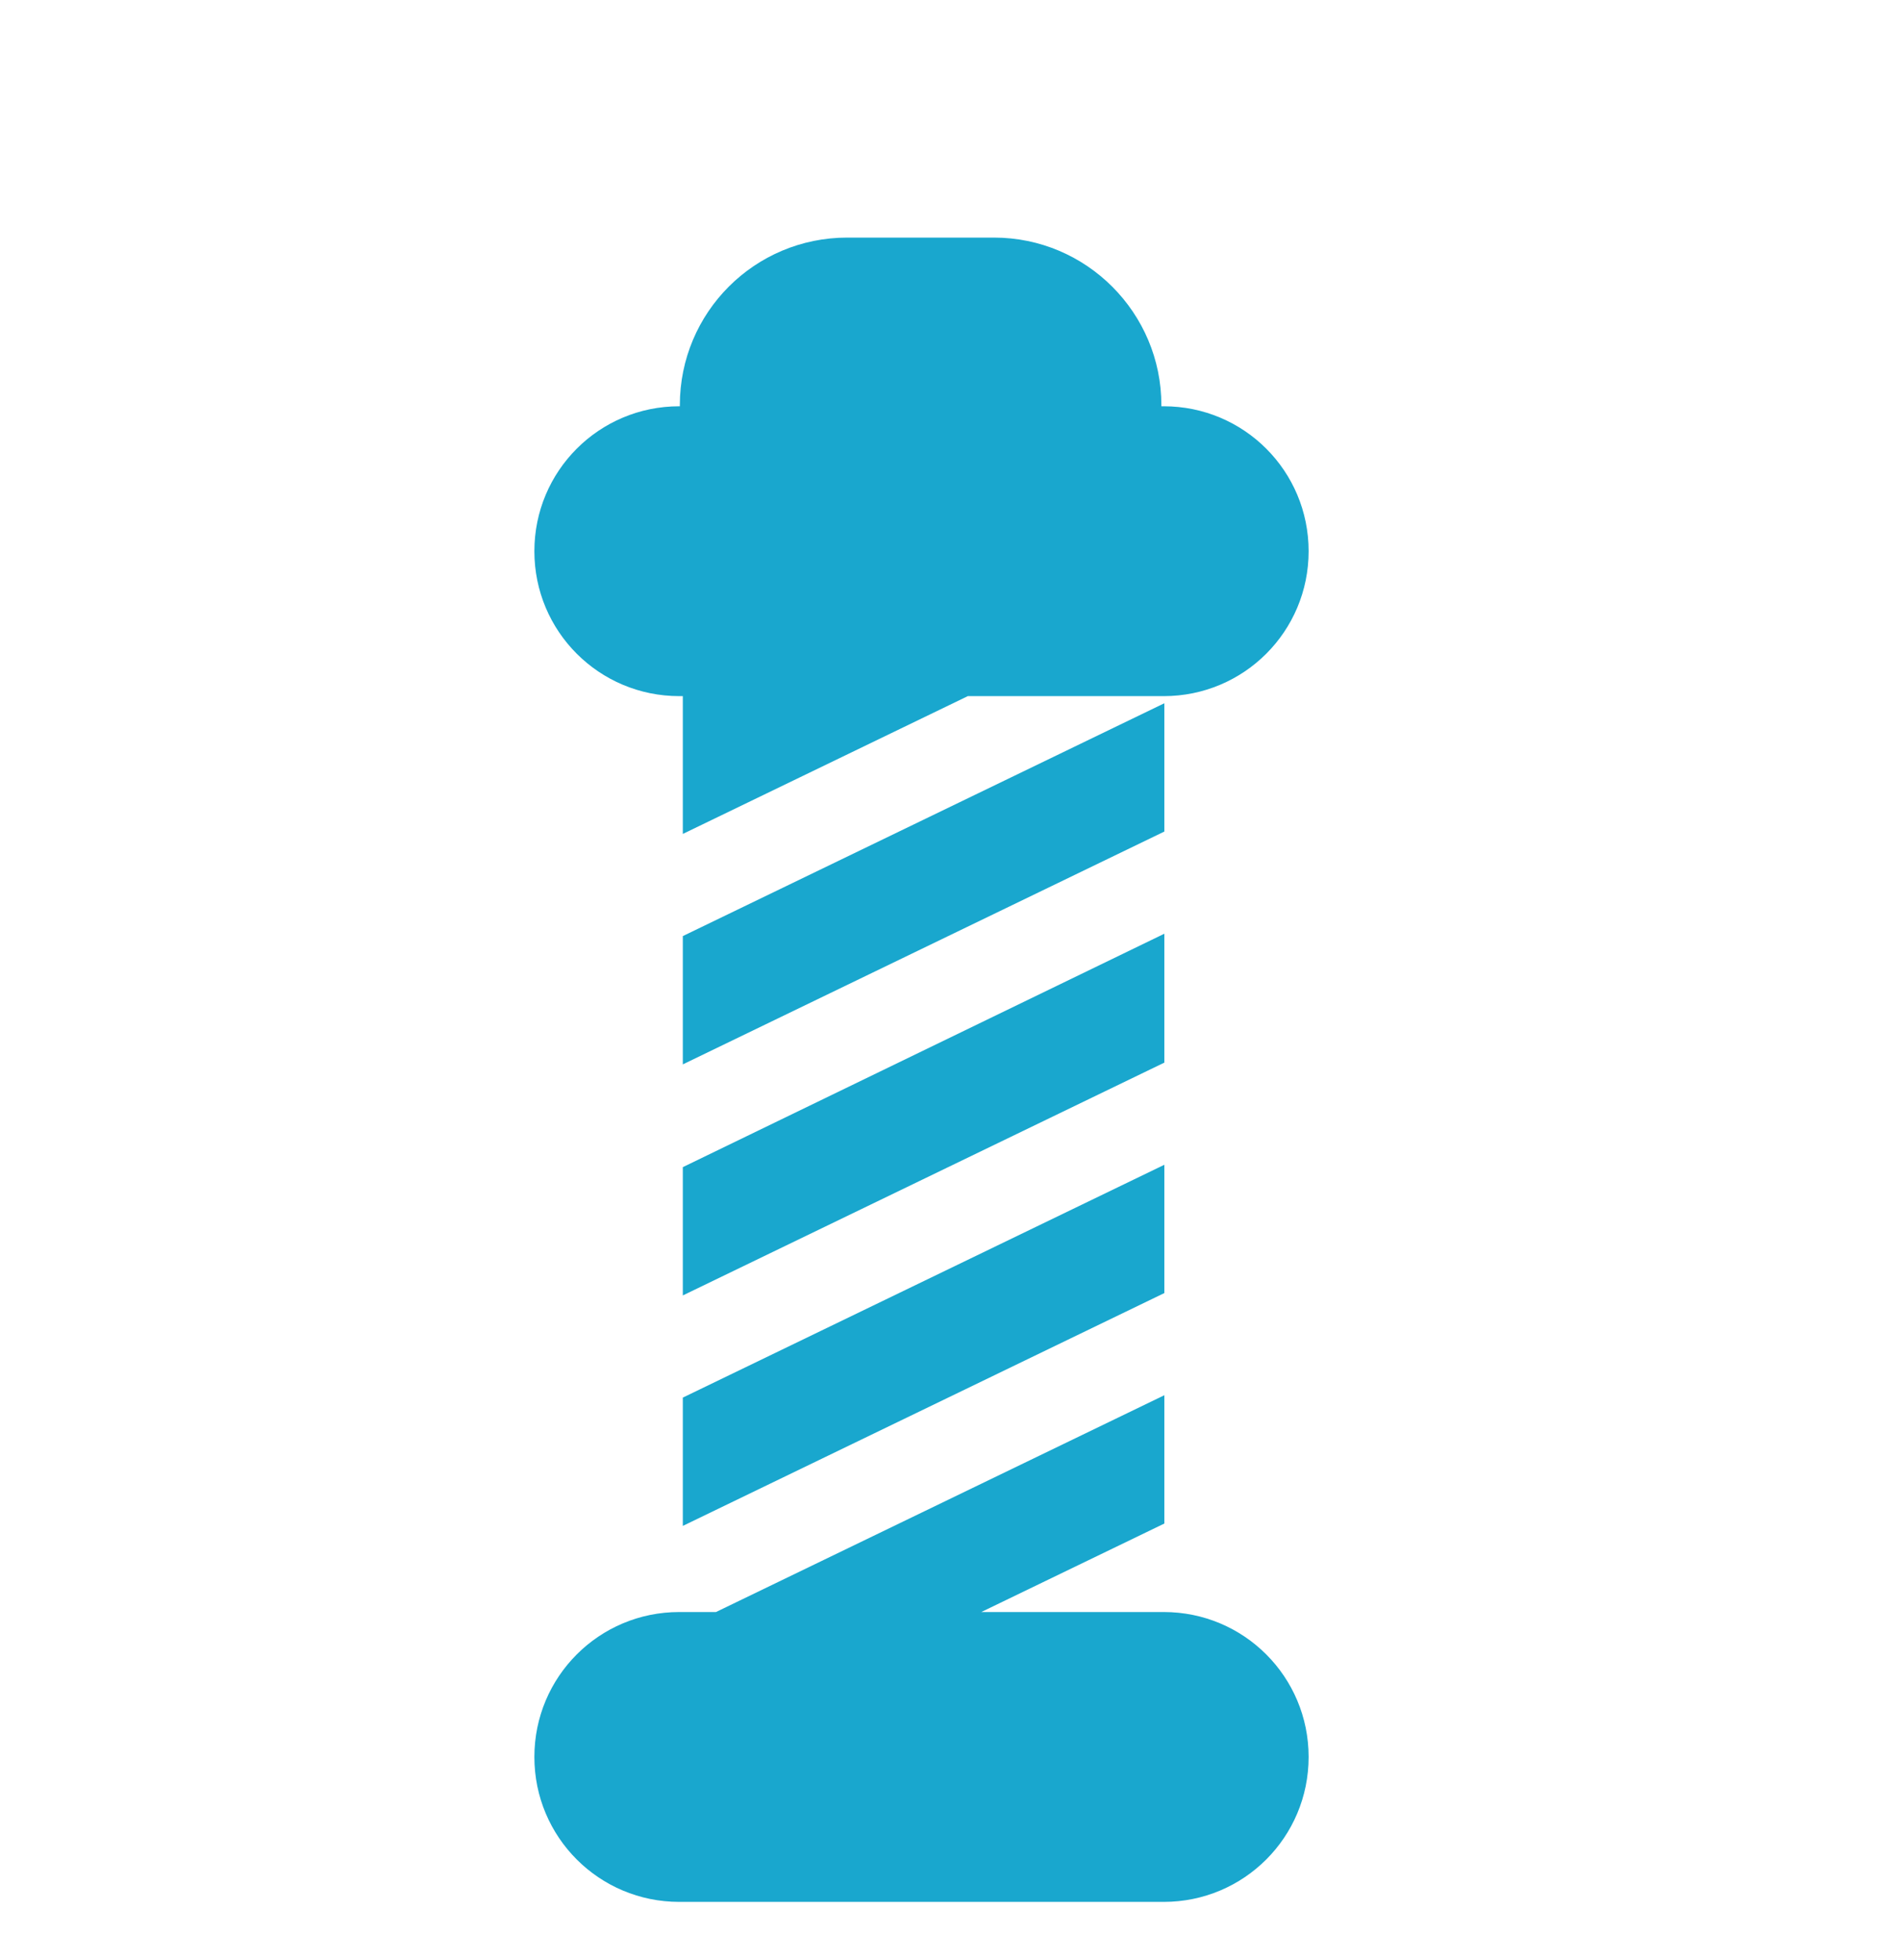<svg width="32" height="33" viewBox="0 0 32 33" fill="none" xmlns="http://www.w3.org/2000/svg">
<path d="M14.27 4H16.74C18.3 4 19.56 5.27 19.56 6.82V6.84H19.6C20.95 6.84 22.04 7.93 22.04 9.28C22.04 10.63 20.95 11.72 19.6 11.72H16.3L11.5 14.04V11.72H11.44C10.09 11.72 9 10.63 9 9.28C9 7.93 10.09 6.84 11.44 6.84H11.45V6.82C11.45 5.26 12.71 4 14.27 4ZM19.61 15.72L11.5 19.65V21.81L19.61 17.89V15.72ZM19.6 27.14H16.527L19.61 25.65V23.49L12.059 27.14H11.44C10.09 27.14 9 28.23 9 29.58C9 30.93 10.09 32.02 11.44 32.02H19.6C20.95 32.02 22.04 30.93 22.04 29.58C22.04 28.23 20.95 27.14 19.6 27.14Z" fill="#19A7CE"/>
<path d="M11.5 15.76L19.61 11.84V14L11.5 17.92V15.76ZM11.5 23.53L19.61 19.61V21.77L11.5 25.69V23.53Z" fill="#19A7CE"/>
</svg>
